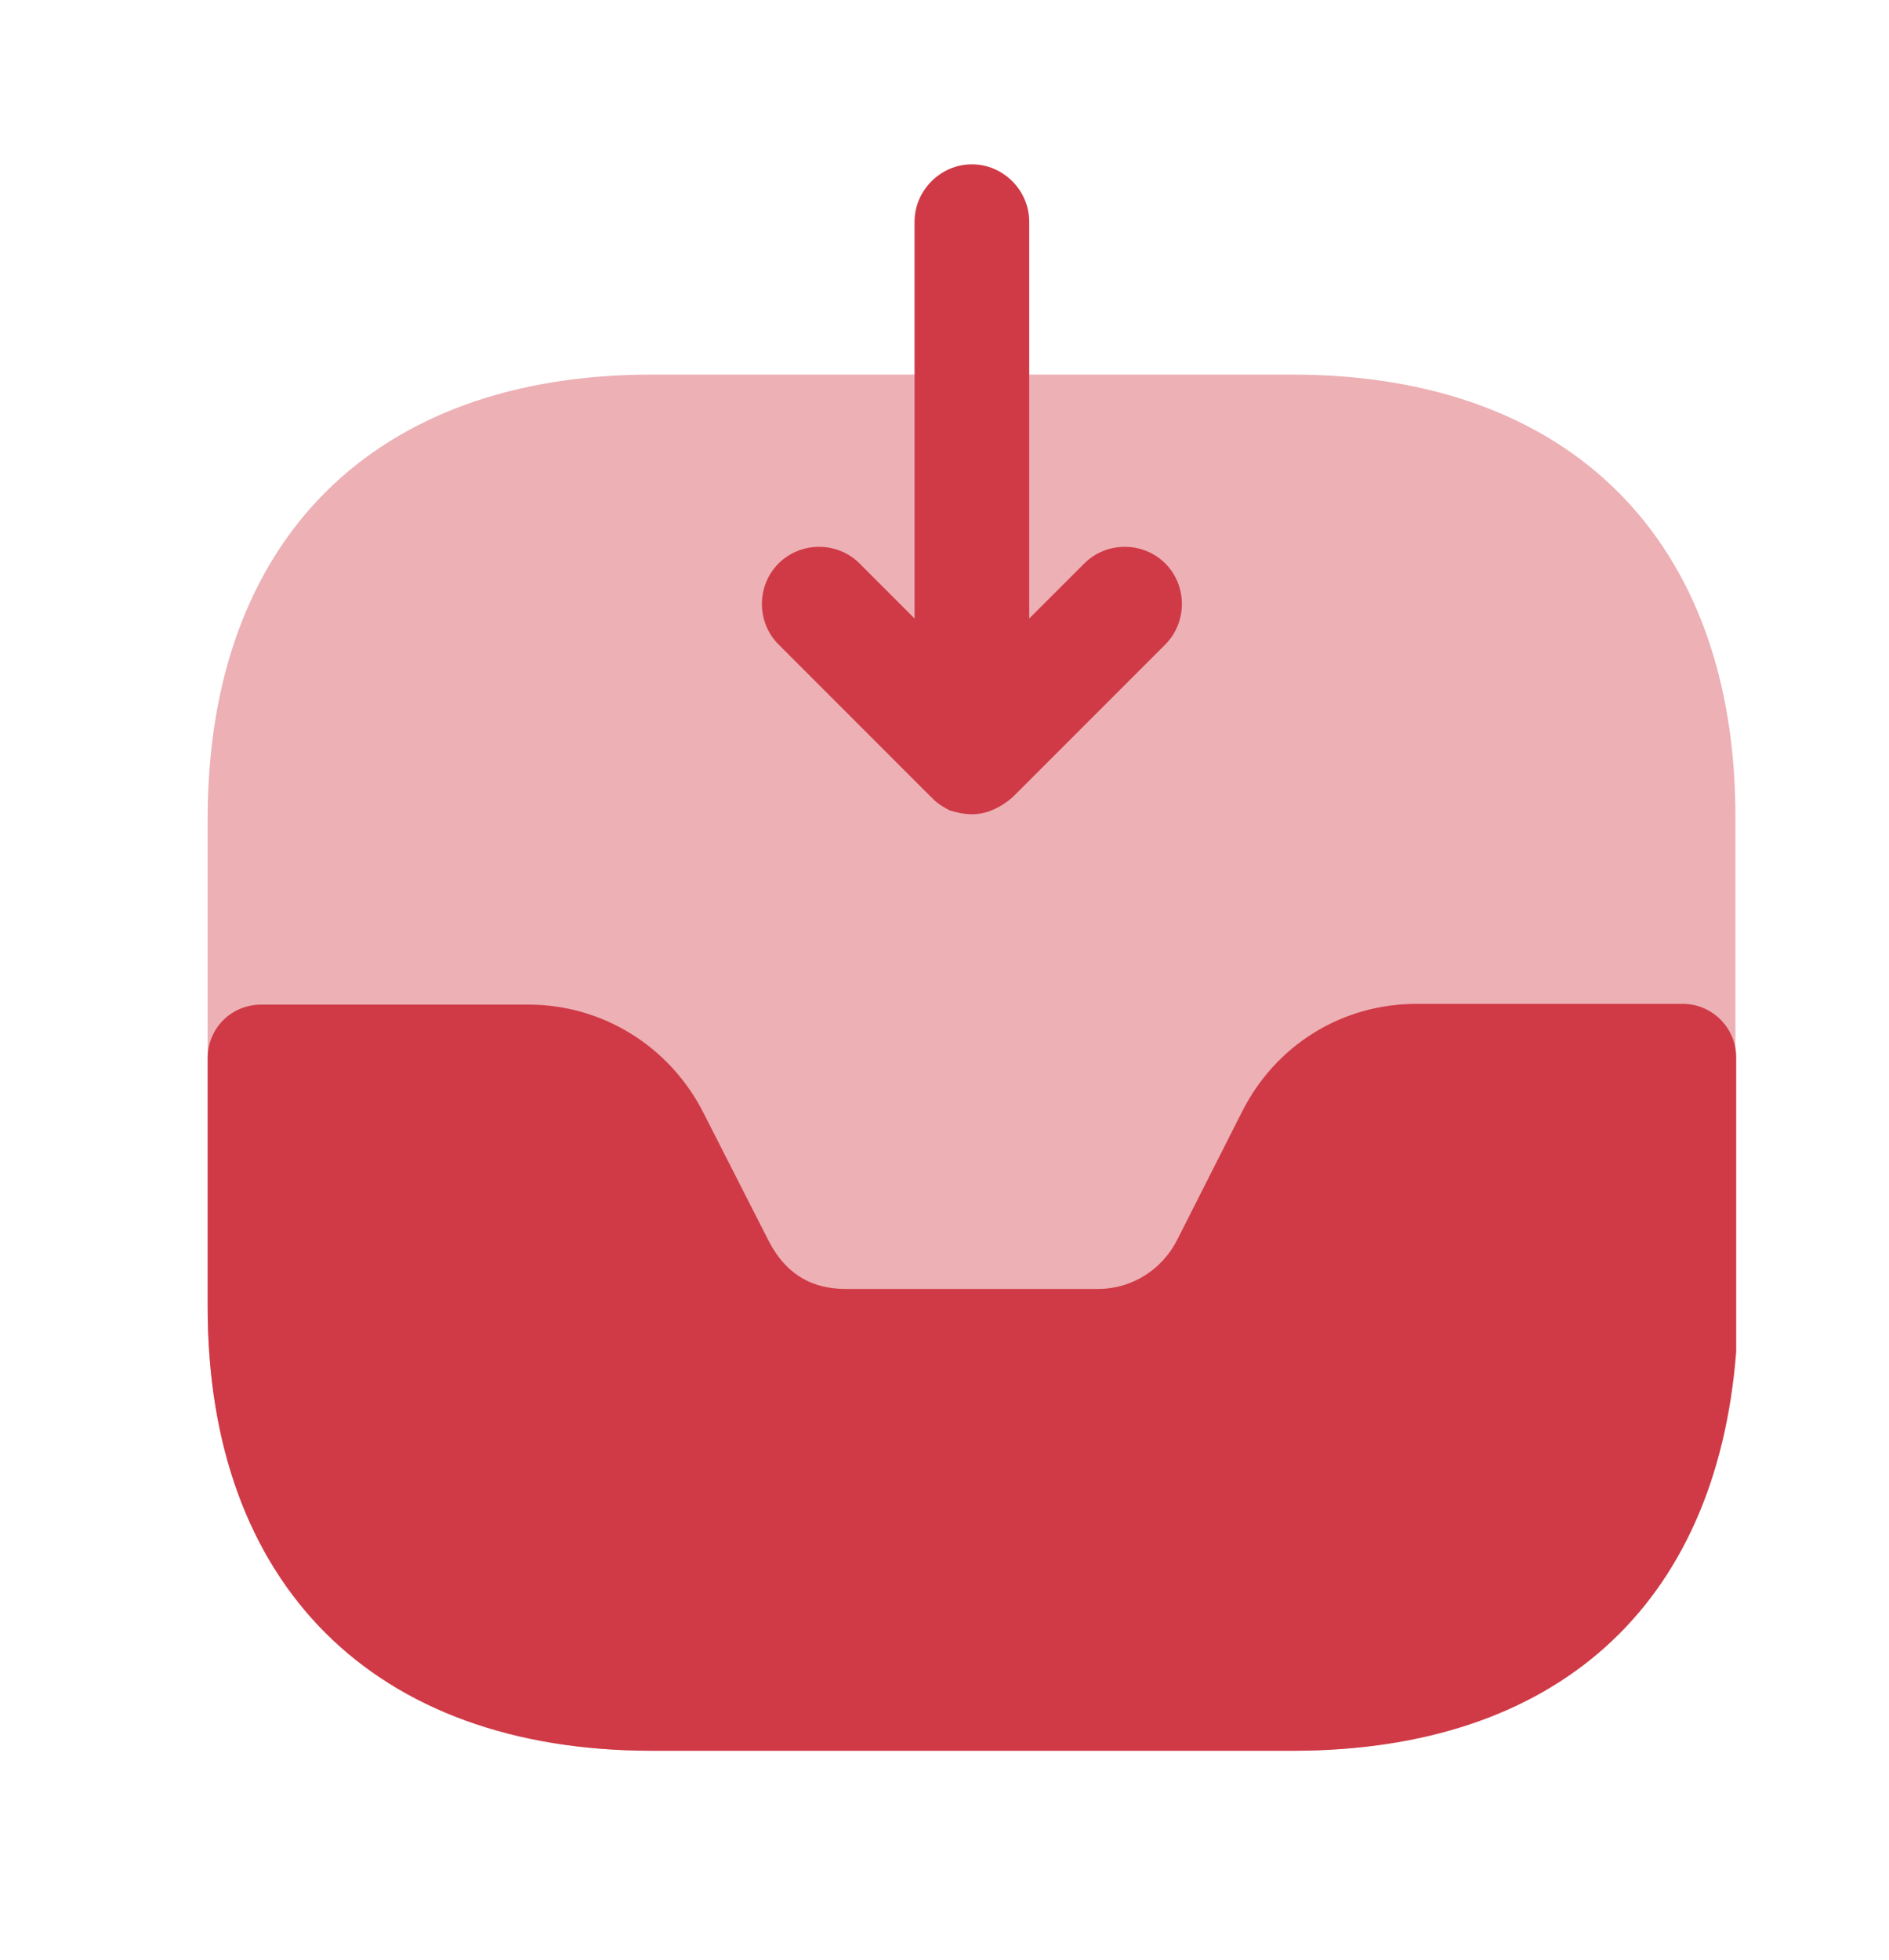 <svg width="27" height="28" viewBox="0 0 27 28" fill="none" xmlns="http://www.w3.org/2000/svg">
<path opacity="0.4" d="M18.469 5.352H9.315C5.338 5.352 2.968 7.723 2.968 11.699V18.658C2.968 22.645 5.338 25.015 9.315 25.015H18.458C22.434 25.015 24.805 22.645 24.805 18.669V11.699C24.816 7.723 22.445 5.352 18.469 5.352Z" fill="#CF3A46"/>
<path d="M24.051 14.343H20.25C19.179 14.343 18.229 14.932 17.748 15.894L16.83 17.707C16.612 18.144 16.175 18.417 15.694 18.417H12.111C11.773 18.417 11.292 18.341 10.975 17.707L10.057 15.905C9.577 14.954 8.616 14.354 7.556 14.354H3.733C3.307 14.354 2.968 14.692 2.968 15.118V18.679C2.968 22.645 5.349 25.015 9.326 25.015H18.48C22.227 25.015 24.532 22.962 24.816 19.313V15.107C24.816 14.692 24.477 14.343 24.051 14.343Z" fill="#CF3A46"/>
<path d="M16.656 8.051C16.339 7.734 15.814 7.734 15.498 8.051L14.711 8.837V3.168C14.711 2.72 14.34 2.348 13.892 2.348C13.444 2.348 13.072 2.72 13.072 3.168V8.837L12.286 8.051C11.969 7.734 11.445 7.734 11.128 8.051C10.811 8.367 10.811 8.892 11.128 9.208L13.313 11.393C13.324 11.404 13.335 11.404 13.335 11.415C13.4 11.481 13.488 11.535 13.575 11.579C13.684 11.612 13.783 11.634 13.892 11.634C14.001 11.634 14.099 11.612 14.198 11.568C14.296 11.524 14.383 11.47 14.471 11.393L16.656 9.208C16.972 8.892 16.972 8.367 16.656 8.051Z" fill="#CF3A46"/>
</svg>
